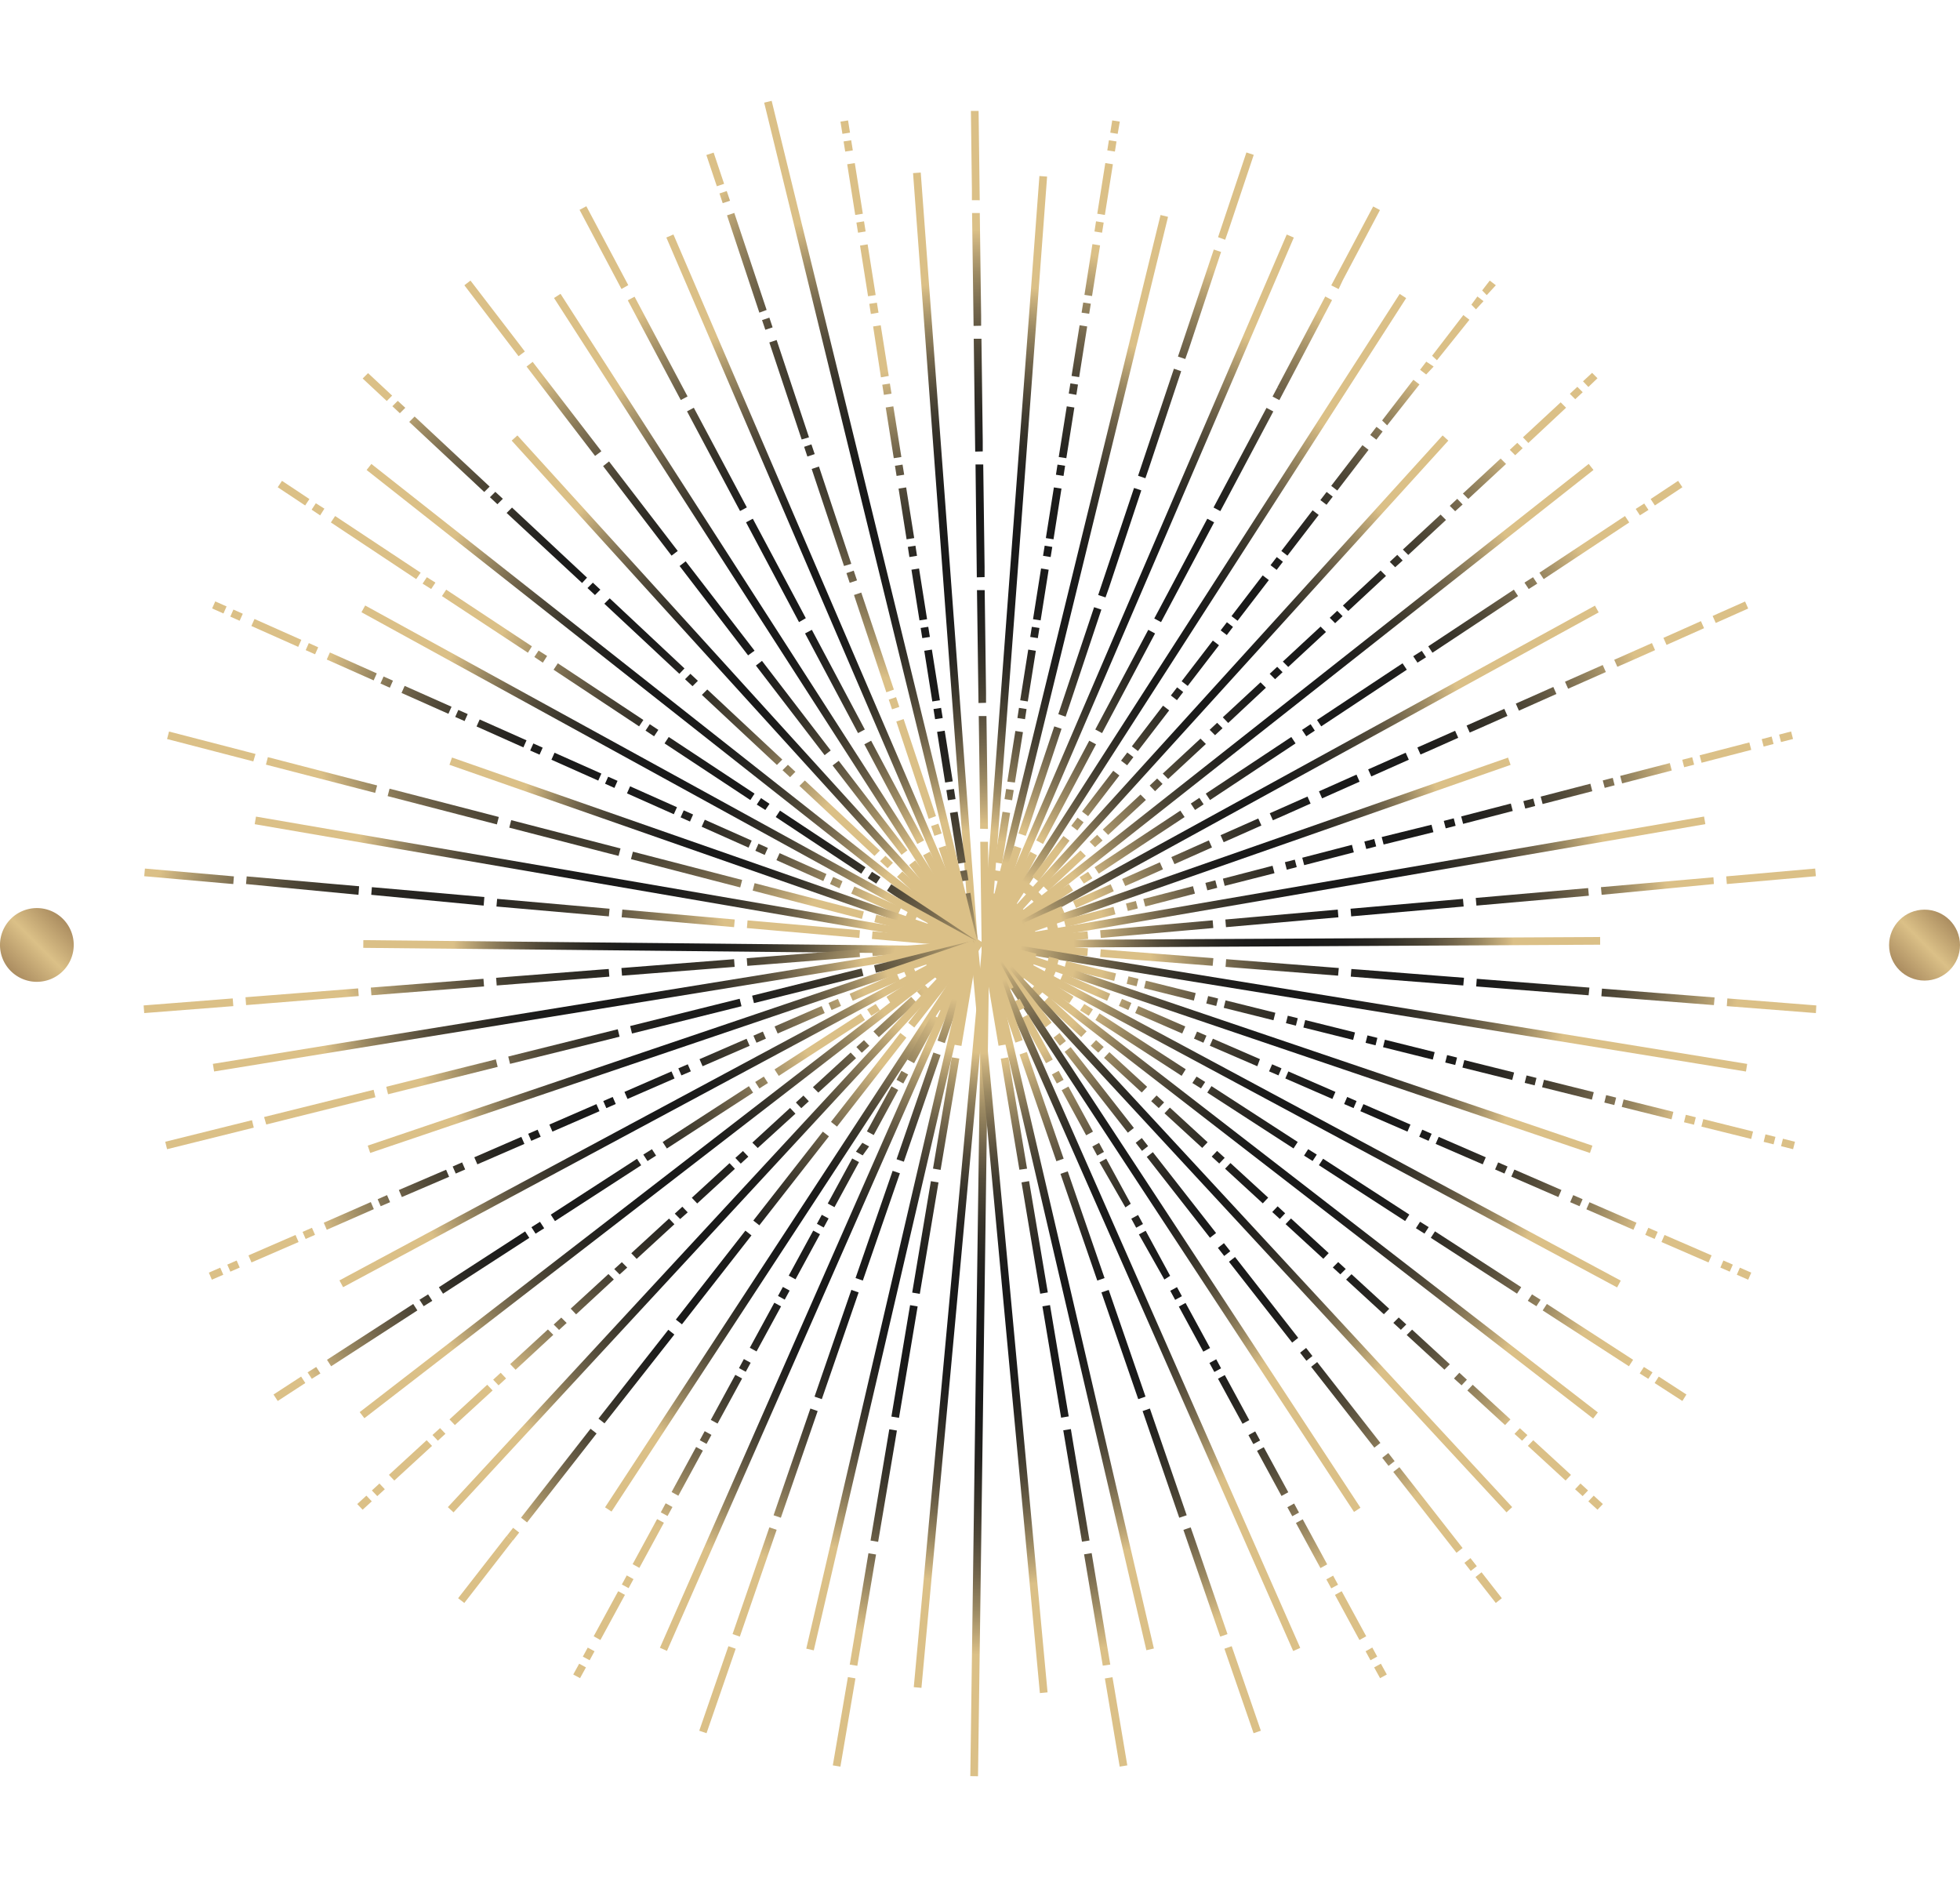 <svg id="Isolation_Mode" data-name="Isolation Mode" xmlns="http://www.w3.org/2000/svg" xmlns:xlink="http://www.w3.org/1999/xlink" viewBox="0 0 363.66 351.67"><defs><style>.cls-1{mask:url(#mask);filter:url(#luminosity-noclip-2);}.cls-2{mix-blend-mode:multiply;fill:url(#linear-gradient);}.cls-3{fill:url(#radial-gradient);}.cls-4{fill:url(#radial-gradient-2);}.cls-5{fill:url(#radial-gradient-3);}.cls-6{fill:url(#radial-gradient-4);}.cls-7{fill:url(#radial-gradient-5);}.cls-8{fill:url(#radial-gradient-6);}.cls-9{fill:url(#radial-gradient-7);}.cls-10{fill:url(#radial-gradient-8);}.cls-11{fill:url(#radial-gradient-9);}.cls-12{fill:url(#radial-gradient-10);}.cls-13{fill:url(#radial-gradient-11);}.cls-14{fill:url(#radial-gradient-12);}.cls-15{fill:url(#radial-gradient-13);}.cls-16{fill:url(#radial-gradient-14);}.cls-17{fill:url(#radial-gradient-15);}.cls-18{fill:url(#radial-gradient-16);}.cls-19{fill:url(#radial-gradient-17);}.cls-20{fill:url(#radial-gradient-18);}.cls-21{fill:url(#radial-gradient-19);}.cls-22{fill:url(#radial-gradient-20);}.cls-23{fill:url(#radial-gradient-21);}.cls-24{fill:url(#radial-gradient-22);}.cls-25{fill:url(#radial-gradient-23);}.cls-26{fill:url(#radial-gradient-24);}.cls-27{fill:url(#radial-gradient-25);}.cls-28{fill:url(#radial-gradient-26);}.cls-29{fill:url(#radial-gradient-27);}.cls-30{fill:url(#radial-gradient-28);}.cls-31{fill:url(#radial-gradient-29);}.cls-32{fill:url(#radial-gradient-30);}.cls-33{fill:url(#radial-gradient-31);}.cls-34{fill:url(#radial-gradient-32);}.cls-35{fill:url(#radial-gradient-33);}.cls-36{fill:url(#radial-gradient-34);}.cls-37{fill:url(#radial-gradient-35);}.cls-38{fill:url(#radial-gradient-36);}.cls-39{fill:url(#radial-gradient-37);}.cls-40{fill:url(#radial-gradient-38);}.cls-41{fill:url(#radial-gradient-39);}.cls-42{fill:url(#radial-gradient-40);}.cls-43{fill:url(#radial-gradient-41);}.cls-44{fill:url(#radial-gradient-42);}.cls-45{fill:url(#radial-gradient-43);}.cls-46{fill:url(#radial-gradient-44);}.cls-47{fill:url(#radial-gradient-45);}.cls-48{fill:url(#radial-gradient-46);}.cls-49{fill:url(#radial-gradient-47);}.cls-50{fill:url(#radial-gradient-48);}.cls-51{fill:url(#radial-gradient-49);}.cls-52{fill:url(#radial-gradient-50);}.cls-53{fill:url(#radial-gradient-51);}.cls-54{fill:url(#radial-gradient-52);}.cls-55{fill:url(#radial-gradient-53);}.cls-56{fill:url(#radial-gradient-54);}.cls-57{fill:url(#radial-gradient-55);}.cls-58{fill:url(#radial-gradient-56);}.cls-59{fill:url(#radial-gradient-57);}.cls-60{fill:url(#radial-gradient-58);}.cls-61{fill:url(#radial-gradient-59);}.cls-62{fill:url(#radial-gradient-60);}.cls-63{fill:url(#radial-gradient-61);}.cls-64{fill:url(#radial-gradient-62);}.cls-65{fill:url(#radial-gradient-63);}.cls-66{fill:url(#radial-gradient-64);}.cls-67{fill:url(#radial-gradient-65);}.cls-68{fill:url(#radial-gradient-66);}.cls-69{fill:url(#radial-gradient-67);}.cls-70{fill:url(#radial-gradient-68);}.cls-71{fill:url(#radial-gradient-69);}.cls-72{fill:url(#radial-gradient-70);}.cls-73{fill:url(#radial-gradient-71);}.cls-74{fill:url(#radial-gradient-72);}.cls-75{fill:url(#radial-gradient-73);}.cls-76{fill:url(#radial-gradient-74);}.cls-77{fill:url(#radial-gradient-75);}.cls-78{fill:url(#radial-gradient-76);}.cls-79{mask:url(#mask-2);}.cls-80{fill:url(#linear-gradient-2);}.cls-81{fill:url(#linear-gradient-3);}.cls-82{fill:url(#linear-gradient-4);}.cls-83{filter:url(#luminosity-noclip);}</style><filter id="luminosity-noclip" x="6.12" y="-8369.4" width="351.67" height="32766" filterUnits="userSpaceOnUse" color-interpolation-filters="sRGB"><feFlood flood-color="#fff" result="bg"/><feBlend in="SourceGraphic" in2="bg"/></filter><mask id="mask" x="6.12" y="-8369.4" width="351.67" height="32766" maskUnits="userSpaceOnUse"><g class="cls-83"/></mask><linearGradient id="linear-gradient" x1="57.62" y1="300.17" x2="306.29" y2="51.5" gradientUnits="userSpaceOnUse"><stop offset="0" stop-color="#fff"/><stop offset="0.54"/><stop offset="1" stop-color="#f1f1f1"/></linearGradient><radialGradient id="radial-gradient" cx="1105.75" cy="335.66" r="55.16" gradientTransform="translate(-453.61 -867.33) rotate(39.75)" gradientUnits="userSpaceOnUse"><stop offset="0.06" stop-color="#191919"/><stop offset="0.22" stop-color="#1c1c1b"/><stop offset="0.35" stop-color="#272521"/><stop offset="0.48" stop-color="#39352b"/><stop offset="0.61" stop-color="#524a39"/><stop offset="0.73" stop-color="#73664c"/><stop offset="0.85" stop-color="#9b8962"/><stop offset="0.96" stop-color="#c9b07d"/><stop offset="1" stop-color="#dbc087"/></radialGradient><radialGradient id="radial-gradient-2" cx="188.25" cy="103.92" r="50.58" gradientTransform="translate(277.91 -91.52) rotate(85.74)" xlink:href="#radial-gradient"/><radialGradient id="radial-gradient-3" cx="1345.09" cy="287.53" r="55.16" gradientTransform="matrix(0.65, 0.76, -0.76, 0.65, -465.17, -1107.92)" xlink:href="#radial-gradient"/><radialGradient id="radial-gradient-4" cx="1466.02" cy="253.99" r="49.67" gradientTransform="matrix(-0.65, 0.76, -0.76, -0.65, 1340.74, -847.04)" xlink:href="#radial-gradient"/><radialGradient id="radial-gradient-5" cx="207.37" cy="101.84" r="54.97" gradientTransform="matrix(1, 0, 0, 1, 0, 0)" xlink:href="#radial-gradient"/><radialGradient id="radial-gradient-6" cx="1683.92" cy="148.67" r="51.05" gradientTransform="translate(1412.41 -1079.88) rotate(130.24)" xlink:href="#radial-gradient"/><radialGradient id="radial-gradient-7" cx="219.13" cy="106.89" r="55.08" gradientTransform="matrix(1, 0, 0, 1, 0, 0)" xlink:href="#radial-gradient"/><radialGradient id="radial-gradient-8" cx="1883.04" cy="8.31" r="51.05" gradientTransform="matrix(-0.65, 0.76, -0.76, -0.65, 1444.66, -1316.79)" xlink:href="#radial-gradient"/><radialGradient id="radial-gradient-9" cx="1969.92" cy="-77.77" r="55.16" gradientTransform="translate(-264.12 -1794.68) rotate(77.75)" xlink:href="#radial-gradient"/><radialGradient id="radial-gradient-10" cx="2061.91" cy="-155.9" r="45.33" gradientTransform="translate(1438.85 -1546.14) rotate(130.25)" xlink:href="#radial-gradient"/><radialGradient id="radial-gradient-11" cx="2128.31" cy="-261.68" r="55.16" gradientTransform="matrix(0.05, 1, -1, 0.05, -124.36, -1990.74)" xlink:href="#radial-gradient"/><radialGradient id="radial-gradient-12" cx="2199.28" cy="-359.61" r="51.05" gradientTransform="translate(1385.75 -1779.98) rotate(130.25)" xlink:href="#radial-gradient"/><radialGradient id="radial-gradient-13" cx="2253.99" cy="-470.54" r="55.16" gradientTransform="translate(44.62 -2161.2) rotate(96.74)" xlink:href="#radial-gradient"/><radialGradient id="radial-gradient-14" cx="2311.43" cy="-572.17" r="46.2" gradientTransform="matrix(-0.65, 0.76, -0.76, -0.65, 1296.15, -1990.03)" xlink:href="#radial-gradient"/><radialGradient id="radial-gradient-15" cx="2344.28" cy="-697.05" r="55.16" gradientTransform="matrix(-0.28, 0.96, -0.96, -0.28, 239.91, -2302.02)" xlink:href="#radial-gradient"/><radialGradient id="radial-gradient-16" cx="2392.07" cy="-794.83" r="36.87" gradientTransform="translate(1170.92 -2180.77) rotate(130.26)" xlink:href="#radial-gradient"/><radialGradient id="radial-gradient-17" cx="2395.54" cy="-935.08" r="55.16" gradientTransform="translate(455.74 -2408.23) rotate(115.74)" xlink:href="#radial-gradient"/><radialGradient id="radial-gradient-18" cx="2413.01" cy="-1048.05" r="48.34" gradientTransform="translate(1008.89 -2355) rotate(130.25)" xlink:href="#radial-gradient"/><radialGradient id="radial-gradient-19" cx="2406.85" cy="-1177.16" r="55.16" gradientTransform="matrix(-0.58, 0.82, -0.82, -0.58, 686.85, -2476.63)" xlink:href="#radial-gradient"/><radialGradient id="radial-gradient-20" cx="2410.89" cy="-1283.81" r="40.82" gradientTransform="translate(819.28 -2494.38) rotate(130.28)" xlink:href="#radial-gradient"/><radialGradient id="radial-gradient-21" cx="2378.09" cy="-1419.18" r="55.16" gradientTransform="matrix(-0.7, 0.71, -0.71, -0.7, 925.42, -2507.03)" xlink:href="#radial-gradient"/><radialGradient id="radial-gradient-22" cx="2352.4" cy="-1533.04" r="51.05" gradientTransform="matrix(-0.76, -0.65, 0.65, -0.76, 3039.49, 536.47)" xlink:href="#radial-gradient"/><radialGradient id="radial-gradient-23" cx="2310" cy="-1653.17" r="55.16" gradientTransform="translate(1165.91 -2497.75) rotate(144.23)" xlink:href="#radial-gradient"/><radialGradient id="radial-gradient-24" cx="2273.36" cy="-1751.27" r="42.41" gradientTransform="translate(3105.69 326.57) rotate(-139.75)" xlink:href="#radial-gradient"/><radialGradient id="radial-gradient-25" cx="253.75" cy="205.94" r="55.03" gradientTransform="matrix(1, 0, 0, 1, 0, 0)" xlink:href="#radial-gradient"/><radialGradient id="radial-gradient-26" cx="2144.09" cy="-1966.14" r="47.61" gradientTransform="translate(3148.58 91.35) rotate(-139.75)" xlink:href="#radial-gradient"/><radialGradient id="radial-gradient-27" cx="2062.93" cy="-2070.97" r="55.16" gradientTransform="translate(1625.27 -2361.09) rotate(163.23)" xlink:href="#radial-gradient"/><radialGradient id="radial-gradient-28" cx="1984.79" cy="-2156.72" r="51.04" gradientTransform="translate(3147.97 -144.64) rotate(-139.75)" xlink:href="#radial-gradient"/><radialGradient id="radial-gradient-29" cx="1892.61" cy="-2243.41" r="55.16" gradientTransform="translate(1833.12 -2237.5) rotate(172.73)" xlink:href="#radial-gradient"/><radialGradient id="radial-gradient-30" cx="1799.86" cy="-2313.79" r="51.05" gradientTransform="matrix(-0.76, -0.65, 0.65, -0.76, 3100.13, -375.39)" xlink:href="#radial-gradient"/><radialGradient id="radial-gradient-31" cx="1694.88" cy="-2385.44" r="55.16" gradientTransform="matrix(-1, -0.04, 0.04, -1, 2016.55, -2081.73)" xlink:href="#radial-gradient"/><radialGradient id="radial-gradient-32" cx="1596.87" cy="-2432.9" r="44.88" gradientTransform="matrix(-0.76, -0.65, 0.65, -0.76, 3008.16, -597.34)" xlink:href="#radial-gradient"/><radialGradient id="radial-gradient-33" cx="1475.41" cy="-2492.87" r="55.16" gradientTransform="translate(2170.79 -1898.3) rotate(-168.28)" xlink:href="#radial-gradient"/><radialGradient id="radial-gradient-34" cx="1364.3" cy="-2528.47" r="51.05" gradientTransform="matrix(-0.76, -0.65, 0.65, -0.76, 2886.85, -807.72)" xlink:href="#radial-gradient"/><radialGradient id="radial-gradient-35" cx="1242.98" cy="-2562.82" r="55.16" gradientTransform="translate(2294.24 -1691) rotate(-158.78)" xlink:href="#radial-gradient"/><radialGradient id="radial-gradient-36" cx="1130.76" cy="-2575.84" r="47.99" gradientTransform="translate(2699.24 -1046.76) rotate(-140.94)" xlink:href="#radial-gradient"/><radialGradient id="radial-gradient-37" cx="1001.6" cy="-2593.79" r="55.16" gradientTransform="translate(2381.63 -1466.88) rotate(-149.28)" xlink:href="#radial-gradient"/><radialGradient id="radial-gradient-38" cx="181.8" cy="252.34" r="54.6" gradientTransform="translate(431.63 67.1) rotate(89.22)" xlink:href="#radial-gradient"/><radialGradient id="radial-gradient-39" cx="175.43" cy="103.61" r="50.8" gradientTransform="translate(8.14 -12.69) rotate(4.24)" xlink:href="#radial-gradient"/><radialGradient id="radial-gradient-40" cx="176.6" cy="244.09" r="49.05" gradientTransform="translate(403.45 45.83) rotate(84.73)" xlink:href="#radial-gradient"/><radialGradient id="radial-gradient-41" cx="187.2" cy="244.58" r="49.41" gradientTransform="translate(23.49 -16.31) rotate(5.32)" xlink:href="#radial-gradient"/><radialGradient id="radial-gradient-42" cx="5370.01" cy="-4384.26" r="55.16" gradientTransform="matrix(-0.65, 0.76, 0.76, 0.65, 6995.26, -1107.92)" xlink:href="#radial-gradient"/><radialGradient id="radial-gradient-43" cx="161.61" cy="97.01" r="57.12" gradientTransform="translate(27.69 -35.64) rotate(13.75)" xlink:href="#radial-gradient"/><radialGradient id="radial-gradient-44" cx="4771.95" cy="-5071.1" r="55.16" gradientTransform="matrix(-0.52, 0.85, 0.85, 0.52, 6966.8, -1347.32)" xlink:href="#radial-gradient"/><radialGradient id="radial-gradient-45" cx="152.51" cy="109.47" r="50.92" gradientTransform="translate(55.6 -51.31) rotate(23.25)" xlink:href="#radial-gradient"/><radialGradient id="radial-gradient-46" cx="144.55" cy="106.89" r="55.08" gradientTransform="matrix(1, 0, 0, 1, 0, 0)" xlink:href="#radial-gradient"/><radialGradient id="radial-gradient-47" cx="142.06" cy="115.02" r="51.01" gradientTransform="translate(84.8 -58.56) rotate(32.75)" xlink:href="#radial-gradient"/><radialGradient id="radial-gradient-48" cx="133.78" cy="113.82" r="55.15" gradientTransform="matrix(1, 0, 0, 1, 0, 0)" xlink:href="#radial-gradient"/><radialGradient id="radial-gradient-49" cx="138.1" cy="128.21" r="45.34" gradientTransform="translate(122.07 -59.55) rotate(42.25)" xlink:href="#radial-gradient"/><radialGradient id="radial-gradient-50" cx="2424.94" cy="-6421.21" r="55.16" gradientTransform="matrix(-0.05, 1, 1, 0.05, 6654.45, -1990.74)" xlink:href="#radial-gradient"/><radialGradient id="radial-gradient-51" cx="124.6" cy="130.88" r="51.04" gradientTransform="translate(150.22 -48) rotate(51.74)" xlink:href="#radial-gradient"/><radialGradient id="radial-gradient-52" cx="1530.07" cy="-6594.22" r="55.16" gradientTransform="matrix(0.12, 0.99, 0.99, -0.12, 6485.47, -2161.2)" xlink:href="#radial-gradient"/><radialGradient id="radial-gradient-53" cx="124.07" cy="144.05" r="46.13" gradientTransform="translate(190.66 -34.02) rotate(61.24)" xlink:href="#radial-gradient"/><radialGradient id="radial-gradient-54" cx="619.58" cy="-6617.29" r="55.16" gradientTransform="matrix(0.28, 0.96, 0.96, -0.28, 6290.18, -2302.02)" xlink:href="#radial-gradient"/><radialGradient id="radial-gradient-55" cx="132.18" cy="158.18" r="36.68" gradientTransform="translate(237.9 -18.78) rotate(70.74)" xlink:href="#radial-gradient"/><radialGradient id="radial-gradient-56" cx="-282.38" cy="-6489.47" r="55.16" gradientTransform="matrix(0.43, 0.9, 0.9, -0.43, 6074.35, -2408.23)" xlink:href="#radial-gradient"/><radialGradient id="radial-gradient-57" cx="114.06" cy="163.67" r="48.01" gradientTransform="translate(256.02 23.51) rotate(80.24)" xlink:href="#radial-gradient"/><radialGradient id="radial-gradient-58" cx="-1150.64" cy="-6214.01" r="55.16" gradientTransform="matrix(0.58, 0.82, 0.82, -0.58, 5843.24, -2476.63)" xlink:href="#radial-gradient"/><radialGradient id="radial-gradient-59" cx="123.82" cy="174.85" r="40.33" gradientTransform="translate(298.03 50.13) rotate(89.71)" xlink:href="#radial-gradient"/><radialGradient id="radial-gradient-60" cx="-1961.82" cy="-5799.79" r="55.16" gradientTransform="matrix(0.7, 0.71, 0.71, -0.7, 5604.67, -2507.03)" xlink:href="#radial-gradient"/><radialGradient id="radial-gradient-61" cx="110.17" cy="186.62" r="50.71" gradientTransform="translate(31.32 -15.24) rotate(9.22)" xlink:href="#radial-gradient"/><radialGradient id="radial-gradient-62" cx="-2693.38" cy="-5257.4" r="55.16" gradientTransform="matrix(0.81, 0.58, 0.58, -0.81, 5364.18, -2497.75)" xlink:href="#radial-gradient"/><radialGradient id="radial-gradient-63" cx="124.6" cy="194.18" r="42.22" gradientTransform="translate(68.91 -29.71) rotate(18.72)" xlink:href="#radial-gradient"/><radialGradient id="radial-gradient-64" cx="6420.16" cy="205.94" r="55.03" gradientTransform="matrix(-1, 0, 0, 1, 6530.09, 0)" xlink:href="#radial-gradient"/><radialGradient id="radial-gradient-65" cx="122.02" cy="206.66" r="47.54" gradientTransform="translate(112.21 -33.13) rotate(28.22)" xlink:href="#radial-gradient"/><radialGradient id="radial-gradient-66" cx="-3840.84" cy="-3850.42" r="55.16" gradientTransform="matrix(0.96, 0.29, 0.29, -0.96, 4904.82, -2361.09)" xlink:href="#radial-gradient"/><radialGradient id="radial-gradient-67" cx="124.19" cy="218.89" r="51.04" gradientTransform="translate(159.91 -30.23) rotate(37.73)" xlink:href="#radial-gradient"/><radialGradient id="radial-gradient-68" cx="-4224.51" cy="-3024.17" r="55.16" gradientTransform="matrix(0.99, 0.13, 0.13, -0.99, 4696.97, -2237.5)" xlink:href="#radial-gradient"/><radialGradient id="radial-gradient-69" cx="132.18" cy="227.62" r="51.05" gradientTransform="translate(209.46 -24) rotate(47.22)" xlink:href="#radial-gradient"/><radialGradient id="radial-gradient-70" cx="-4467.18" cy="-2146.16" r="55.16" gradientTransform="matrix(1, -0.04, -0.04, -1, 4513.55, -2081.73)" xlink:href="#radial-gradient"/><radialGradient id="radial-gradient-71" cx="146.29" cy="227.62" r="44.84" gradientTransform="matrix(0.55, 0.84, -0.84, 0.55, 256.28, -19.59)" xlink:href="#radial-gradient"/><radialGradient id="radial-gradient-72" cx="-4562.25" cy="-1240.57" r="55.16" gradientTransform="matrix(0.98, -0.2, -0.2, -0.98, 4359.31, -1898.3)" xlink:href="#radial-gradient"/><radialGradient id="radial-gradient-73" cx="151.9" cy="240.56" r="50.92" gradientTransform="translate(310.86 4.6) rotate(66.24)" xlink:href="#radial-gradient"/><radialGradient id="radial-gradient-74" cx="-4505.53" cy="-331.12" r="55.16" gradientTransform="matrix(0.93, -0.36, -0.36, -0.93, 4235.85, -1691)" xlink:href="#radial-gradient"/><radialGradient id="radial-gradient-75" cx="165.51" cy="240.56" r="47.72" gradientTransform="translate(362.32 24.85) rotate(76.9)" xlink:href="#radial-gradient"/><radialGradient id="radial-gradient-76" cx="-4299.66" cy="556.02" r="55.16" gradientTransform="matrix(0.86, -0.51, -0.51, -0.86, 4148.46, -1466.88)" xlink:href="#radial-gradient"/><filter id="luminosity-noclip-2" x="6.12" y="0" width="351.67" height="351.67" filterUnits="userSpaceOnUse" color-interpolation-filters="sRGB"><feFlood flood-color="#fff" result="bg"/><feBlend in="SourceGraphic" in2="bg"/></filter><mask id="mask-2" x="6.12" y="0" width="351.67" height="351.67" maskUnits="userSpaceOnUse"><g class="cls-1"><path class="cls-2" d="M182,351.67A175.88,175.88,0,0,1,113.51,13.82,175.83,175.83,0,0,1,306.29,300.17,175.31,175.31,0,0,1,182,351.67ZM182,1.43a174.45,174.45,0,0,0-67.89,335.11A174.46,174.46,0,0,0,249.85,15.13,173.45,173.45,0,0,0,182,1.43Z"/></g></mask><linearGradient id="linear-gradient-2" x1="57.62" y1="300.17" x2="306.29" y2="51.5" gradientUnits="userSpaceOnUse"><stop offset="0" stop-color="#d7b676"/><stop offset="0.54"/><stop offset="1" stop-color="#c5a76e"/></linearGradient><linearGradient id="linear-gradient-3" x1="352.43" y1="179.98" x2="361.74" y2="170.67" gradientUnits="userSpaceOnUse"><stop offset="0" stop-color="#ab8d60"/><stop offset="0.07" stop-color="#b29466"/><stop offset="0.51" stop-color="#dbc087"/><stop offset="1" stop-color="#ab8d60"/></linearGradient><linearGradient id="linear-gradient-4" x1="2" y1="180.14" x2="11.67" y2="170.47" xlink:href="#linear-gradient-3"/></defs><path class="cls-3" d="M182.13,175.16l-.25-19,1.43,0,.25,19Zm-.28-21.42,0-1.9h0l-.25-19,1.43,0,.27,20.94Zm-.3-23.32-.28-20.94,1.43,0,.25,19h0l0,1.9Zm-.31-23.32L181,86.16l1.43,0,.25,19h0l0,1.9Zm-.3-23.32-.27-20.94,1.43,0,.24,19h0l0,1.9Zm-.3-23.32-.28-20.94h1.43l.25,19h0l0,1.91Zm-.31-23.32,0-1.9h0l-.19-14.66,1.43,0,.21,16.57Z"/><rect class="cls-4" x="116.83" y="103.21" width="142.84" height="1.43" transform="translate(70.64 283.94) rotate(-85.74)"/><path class="cls-5" d="M183.55,175.26l-1.41-.22,1.49-9.41,1.41.23Zm1.86-11.75-1.41-.23.3-1.88,1.41.23Zm.52-3.29-1.41-.23,1.49-9.4,1.41.22Zm1.86-11.76-1.41-.22.3-1.88,1.41.22Zm.52-3.29L186.9,145l1.49-9.4,1.41.22Zm1.87-11.75-1.41-.22.29-1.88,1.41.22Zm.52-3.29-1.41-.22,1.49-9.4,1.41.22Zm1.86-11.75-1.41-.22.3-1.88,1.41.22Zm.52-3.29-1.41-.22,1.49-9.41,1.41.23Zm1.86-11.75-1.41-.23.3-1.88,1.41.23Zm.53-3.29-1.42-.23,1.49-9.4,1.41.22Zm1.86-11.76-1.41-.22.29-1.88,1.41.22Zm.52-3.29-1.41-.22,1.49-9.4,1.41.22Zm1.86-11.75L198.3,73l.3-1.88,1.41.22Zm.52-3.29-1.41-.22,1.49-9.4,1.41.22Zm1.86-11.75L200.68,58l.3-1.88,1.41.22Zm.53-3.29-1.41-.22,1.48-9.41,1.42.23Zm1.86-11.75-1.41-.23.29-1.88,1.42.23Zm.52-3.29-1.41-.23,1.49-9.4,1.41.22Zm1.86-11.76-1.41-.22.3-1.88,1.41.22Zm.52-3.29L206,24.61l.36-2.27,1.41.22Z"/><rect class="cls-6" x="129.94" y="106.89" width="139.08" height="1.43" transform="translate(47.56 275.79) rotate(-76.25)"/><path class="cls-7" d="M183.52,175.37l-1.35-.45,6-18,1.35.45Zm6.8-20.31-1.36-.45,6.65-19.86,1.35.45-6,18.06-.54-.18.54.18Zm7.4-22.11-1.36-.46L203,112.64l1.35.45-6,18-.68-.22.68.22Zm7.4-22.12-1.36-.45,6.65-19.86,1.35.45-6,18.06-.73-.25.73.25Zm7.4-22.11-1.36-.46,6.65-19.86,1.35.46-6,18-.76-.26.76.26Zm7.4-22.12-1.36-.45,6.65-19.86,1.35.45-6,18.05-.81-.27.81.27Zm7.4-22.12L226,44l5.26-15.72,1.36.45-4.66,13.92-.68-.23.68.23Z"/><rect class="cls-8" x="139.68" y="108.75" width="142.97" height="1.43" transform="translate(27.21 260.24) rotate(-66.74)"/><path class="cls-9" d="M183.47,175.48l-1.26-.67L191.15,158l1.26.67Zm10.06-18.91-1.26-.67.89-1.68.63.34-.63-.34,8.94-16.81,1.26.67ZM204.48,136l-1.26-.67,9.83-18.49,1.26.67-8.94,16.81-.48-.25.48.25Zm10.94-20.59-1.26-.67.9-1.68.76.4-.76-.4L224,96.23l1.27.67Zm11-20.59-1.26-.67,9.83-18.49,1.26.67-8.93,16.81-.63-.34.63.34Zm10.95-20.59-1.26-.67.89-1.69,1.26.67L237,71.85,245.89,55l1.26.67Zm11-20.6L247,52.94l7.78-14.64,1.26.67-6.89,13-.78-.42.78.42Z"/><rect class="cls-10" x="150.13" y="114.31" width="142.97" height="1.43" transform="translate(5 239.2) rotate(-57.25)"/><path class="cls-11" d="M183.41,175.58l-1.13-.87,5.79-7.55,1.13.87Zm7.24-9.44-1.13-.87,1.16-1.51,1.13.87Zm2-2.64-1.13-.87,5.79-7.55,1.13.87Zm7.24-9.44-1.13-.87,1.16-1.51,1.13.87Zm2-2.65-1.13-.86,5.79-7.56,1.14.87Zm7.24-9.44-1.13-.86,1.16-1.51,1.13.86Zm2-2.64-1.13-.87,5.79-7.55,1.14.87Zm7.24-9.44-1.13-.87,1.16-1.51,1.13.87Zm2-2.64-1.13-.87,5.79-7.55,1.14.87Zm7.25-9.44-1.14-.87,1.16-1.51,1.13.87Zm2-2.65-1.13-.86,5.79-7.56,1.14.87Zm7.25-9.44-1.14-.87,1.16-1.51,1.14.87Zm2-2.64-1.13-.87,5.8-7.55,1.13.87Zm7.25-9.44-1.14-.87,1.16-1.51,1.14.87Zm2-2.64-1.13-.87,5.8-7.55,1.13.87Zm7.25-9.44-1.14-.87,1.16-1.51,1.14.87Zm2-2.65L256.44,78l5.8-7.55,1.13.87Zm7.24-9.44-1.13-.87,1.15-1.51L266,68Zm2-2.64L265.71,66l5.8-7.55,1.13.87Zm7.24-9.44L273,56.52,274.12,55l1.13.87Zm2-2.64L275,53.88l1.41-1.83,1.13.87Z"/><rect class="cls-12" x="162.17" y="127.5" width="126.81" height="1.43" transform="translate(-20.99 209.01) rotate(-47.76)"/><path class="cls-13" d="M183.33,175.67l-1-1,7-6.5,1,1.05Zm8.7-8.12-1-1,1.39-1.3,1,1Zm2.44-2.27-1-1,7-6.5,1,1Zm8.7-8.11-1-1,1.4-1.3,1,1.05Zm2.44-2.28-1-1,7-6.49,1,1Zm8.7-8.11-1-1.05,1.39-1.3,1,1Zm2.43-2.27-1-1,7-6.49,1,1Zm8.7-8.12-1-1,1.39-1.3,1,1Zm2.44-2.27-1-1.05,7-6.49,1,1Zm8.7-8.12-1-1,1.39-1.3,1,1Zm2.44-2.27-1-1,7-6.49,1,1Zm8.7-8.12-1-1,1.39-1.3,1,1Zm2.44-2.27-1-1,7-6.5,1,1Zm8.7-8.11-1-1,1.39-1.3,1,1.05Zm2.43-2.28-1-1,7-6.49,1,1Zm8.7-8.11-1-1,1.39-1.3,1,1.05Zm2.44-2.28-1-1,7-6.49,1,1Zm8.7-8.11-1-1,1.39-1.3,1,1Zm2.44-2.27-1-1.05,7-6.49,1,1Zm8.7-8.12-1-1,1.39-1.3,1,1Zm2.44-2.27-1-1.05,1.69-1.57,1,1Z"/><rect class="cls-14" x="167.59" y="130.17" width="142.97" height="1.43" transform="translate(-29.69 176.16) rotate(-38.26)"/><path class="cls-15" d="M183.24,175.74l-.79-1.19L198.32,164l.79,1.19Zm17.86-11.82-.79-1.19,1.58-1,.79,1.19Zm2.77-1.84-.79-1.19L219,150.38l.79,1.19Zm17.86-11.82-.79-1.19,1.59-1.06.79,1.2Zm2.78-1.84-.79-1.19,15.87-10.51.79,1.19Zm17.86-11.83-.79-1.19,1.59-1.05.78,1.19Zm2.77-1.84-.78-1.19,15.87-10.51.79,1.19ZM263,122.93l-.79-1.19,1.59-1,.79,1.19Zm2.78-1.84L265,119.9l15.88-10.51.78,1.19Zm17.86-11.82-.79-1.19,1.59-1,.79,1.19Zm2.78-1.84-.79-1.19L301.5,95.73l.79,1.19ZM304.27,95.6l-.78-1.19,1.58-1,.79,1.19Zm2.78-1.83-.79-1.19,5.1-3.38.79,1.19Z"/><rect class="cls-16" x="174.97" y="143.34" width="129.27" height="1.43" transform="translate(-39.75 133.02) rotate(-28.75)"/><path class="cls-17" d="M183.13,175.8l-.58-1.3,5.22-2.33.58,1.31Zm7.39-3.29-.58-1.31,7-3.1.58,1.31Zm9.13-4.07-.58-1.3,7-3.1.58,1.3-5.22,2.33-.3-.7.3.7Zm9.13-4.07-.58-1.3,7-3.1.58,1.3-5.22,2.33-.29-.65.29.65Zm9.13-4.06-.58-1.31,1.74-.77.29.65-.29-.65,5.22-2.33.58,1.31Zm9.13-4.07-.58-1.3,7-3.1.58,1.3-5.22,2.32-.25-.57.25.57Zm9.13-4.07-.58-1.3,7-3.1.58,1.3-5.22,2.33-.29-.65.29.65Zm9.13-4.06-.58-1.31,1.74-.77.58,1.3-.58-1.3,5.22-2.33.58,1.31Zm9.13-4.07-.58-1.31,1.74-.77.29.65-.29-.65,5.22-2.32.58,1.3Zm9.13-4.07-.58-1.3,7-3.1.58,1.3-5.22,2.33-.29-.65.29.65Zm9.13-4.07-.58-1.3,7-3.1.58,1.31-5.22,2.32-.29-.65.29.65Zm9.13-4.06-.58-1.31,1.74-.77.24.53-.24-.53,5.22-2.32.58,1.3Zm9.13-4.07-.58-1.3,7-3.1.58,1.3L292.69,127l-.32-.73.32.73Zm9.13-4.07-.58-1.3,7-3.1.58,1.31-5.22,2.32-.29-.65.29.65Zm9.13-4.06-.58-1.31,1.74-.77.35.77-.35-.77,5.22-2.33.58,1.31Zm9.13-4.07-.58-1.3,1.74-.78.18.4-.18-.4,4.28-1.9.58,1.3Z"/><rect class="cls-18" x="180.07" y="157.47" width="102.86" height="1.43" transform="translate(-39.24 85.27) rotate(-19.27)"/><path class="cls-19" d="M183,175.84l-.36-1.38,9.22-2.39.36,1.38Zm11.52-3-.36-1.39L196,171l.35,1.38Zm3.23-.84-.36-1.38,9.21-2.39.36,1.39Zm11.51-3-.35-1.38,1.84-.48.36,1.38Zm3.23-.83-.36-1.39,9.22-2.38.36,1.38Zm11.52-3-.36-1.38,1.84-.48.36,1.39Zm3.22-.83L226.9,163l9.21-2.39.36,1.38Zm11.52-3-.35-1.39,1.84-.47.36,1.38Zm3.23-.84-.36-1.38,9.22-2.39.35,1.39Zm11.52-3-.36-1.38,1.84-.48.36,1.38Zm3.22-.83-.36-1.39L265.6,153l.36,1.38Zm11.52-3-.36-1.38,1.85-.48.35,1.39Zm3.23-.83-.36-1.38,9.21-2.39.36,1.38ZM283,150l-.36-1.38,1.84-.48.36,1.38Zm3.22-.84-.36-1.38,9.22-2.39.36,1.39Zm11.52-3-.36-1.38,1.85-.48.35,1.38Zm3.23-.83-.36-1.39,9.21-2.38.36,1.38Zm11.51-3-.35-1.38,1.84-.48.36,1.39Zm3.23-.83-.36-1.38,9.22-2.39.36,1.38Zm11.52-3-.36-1.38,1.84-.48.36,1.38Zm3.22-.84-.35-1.38,2.22-.58.36,1.39Z"/><rect class="cls-20" x="181.97" y="162.96" width="135.3" height="1.43" transform="translate(-24.15 44.72) rotate(-9.77)"/><path class="cls-21" d="M182.91,175.86l-.13-1.42,19-1.67.12,1.42ZM204.24,174l-.12-1.43L225,170.73l.12,1.43Zm23.23-2-.12-1.42,20.86-1.84.12,1.43Zm23.23-2-.12-1.42,20.86-1.83.13,1.42Zm23.24-2-.13-1.42,20.86-1.83.13,1.42Zm23.23-2-.13-1.42,20.87-1.83L318,164Zm23.23-2-.12-1.42,16.51-1.45.13,1.42-14.62,1.29-.07-.71.07.71Z"/><rect class="cls-22" x="182.84" y="174.13" width="114.04" height="1.43" transform="translate(-0.9 1.25) rotate(-0.3)"/><path class="cls-23" d="M336.92,187.94l-16.53-1.29.11-1.43,1.9.15-.06.71.06-.71L337,186.52ZM318,186.46l-20.88-1.64.11-1.42,1.9.15-.06.71.06-.71,19,1.49Zm-23.25-1.82L273.89,183l.11-1.42,1.9.15-.06.74.06-.74,19,1.48Zm-23.25-1.82-20.88-1.64.11-1.42,1.9.14-.06.72.06-.72,19,1.49ZM248.27,181l-20.88-1.63.11-1.43,1.9.15-.06.71.06-.71,19,1.49ZM225,179.17l-20.88-1.64.11-1.42,1.9.15-.06.71.06-.71,19,1.49Zm-23.25-1.82-19-1.49.11-1.42,19,1.48Z"/><rect class="cls-24" x="252.79" y="115.13" width="1.43" height="142.97" transform="translate(28.64 406.9) rotate(-80.77)"/><path class="cls-25" d="M332.69,213.19l-2.23-.56.35-1.38,2.23.56Zm-3.62-.9-1.84-.46.34-1.39,1.85.46Zm-4.15-1L315.68,209l.35-1.39,9.23,2.3Zm-10.62-2.64-1.85-.46.34-1.38,1.85.46Zm-4.16-1-9.24-2.3.35-1.39,9.23,2.3Zm-10.62-2.65-1.85-.46.34-1.38,1.85.46Zm-4.16-1-9.24-2.3.35-1.39,9.24,2.3Zm-10.62-2.65-1.85-.46.35-1.38,1.84.46Zm-4.16-1-9.24-2.3.35-1.39,9.24,2.3ZM270,197.57l-1.85-.46.35-1.38,1.84.46Zm-4.16-1-9.23-2.3.34-1.39,9.24,2.3Zm-10.62-2.65-1.85-.46.35-1.38,1.84.46Zm-4.16-1-9.23-2.3.34-1.39,9.24,2.3Zm-10.62-2.65-1.85-.46.35-1.38,1.85.46Zm-4.16-1-9.23-2.3.34-1.39,9.24,2.3Zm-10.62-2.65-1.85-.46.35-1.38,1.85.46Zm-4.15-1-9.24-2.3.34-1.39,9.24,2.3Zm-10.63-2.65-1.84-.46.34-1.38,1.85.46Zm-4.15-1-9.24-2.3.34-1.39,9.24,2.3Zm-10.63-2.65-1.84-.46.34-1.38,1.85.46Zm-4.15-1-9.24-2.3.35-1.39,9.23,2.3Z"/><rect class="cls-26" x="238.37" y="134.91" width="1.43" height="118.55" transform="translate(-21.58 358.25) rotate(-71.27)"/><path class="cls-27" d="M324.36,237.4l-2.11-.92.57-1.31,2.11.92Zm-3.42-1.49-1.74-.76.56-1.31,1.75.76ZM317,234.2l-8.73-3.79.57-1.31,8.73,3.79Zm-10-4.36-1.74-.76.57-1.31,1.74.76Zm-3.93-1.7-8.73-3.8.57-1.31,8.73,3.8Zm-10-4.37-1.74-.75.57-1.31,1.74.76Zm-3.93-1.7-8.73-3.79.57-1.31,8.73,3.79Zm-10-4.36-1.74-.76.57-1.31,1.74.76ZM275.11,216l-8.74-3.79.57-1.31,8.73,3.79Zm-10.05-4.36-1.74-.76.57-1.31,1.74.76Zm-3.92-1.71-8.74-3.79.57-1.31,8.73,3.79Zm-10-4.36-1.75-.76.57-1.31,1.74.76Zm-3.93-1.7-8.73-3.8.56-1.31,8.74,3.8Zm-10-4.37-1.75-.75.57-1.31,1.74.75Zm-3.93-1.7L224.47,194l.57-1.31,8.73,3.79Zm-10-4.36-1.75-.76.57-1.31,1.75.76Zm-3.93-1.71-8.73-3.79.57-1.31,8.73,3.79Zm-10-4.36-1.75-.76.57-1.31,1.75.76Zm-3.93-1.71-8.73-3.79.57-1.31,8.73,3.79Zm-10-4.36-1.75-.76.57-1.31,1.75.76Zm-3.93-1.71-8.73-3.79.57-1.31,8.73,3.79Z"/><rect class="cls-28" x="240.94" y="140.03" width="1.43" height="133.27" transform="translate(-54.72 321.84) rotate(-61.77)"/><path class="cls-29" d="M312.15,259.9,307,256.57l.77-1.2,5.13,3.33Zm-6.32-4.11-1.6-1,.78-1.2,1.6,1Zm-3.6-2.33-16-10.36.78-1.2,16,10.36Zm-17.16-11.14-1.6-1,.78-1.2,1.59,1Zm-3.6-2.33-16-10.36.78-1.2,16,10.36ZM264.3,228.85l-1.59-1,.77-1.2,1.6,1Zm-3.59-2.33-16-10.36.78-1.2,16,10.36Zm-17.17-11.14-1.59-1,.77-1.19,1.6,1ZM240,213.05l-16-10.36.78-1.2,16,10.36Zm-17.17-11.14-1.6-1,.78-1.19,1.6,1Zm-3.59-2.33-16-10.36L204,188l16,10.36ZM202,188.44l-1.6-1,.78-1.19,1.6,1Zm-3.6-2.33-16-10.36.78-1.2,16,10.36Z"/><rect class="cls-30" x="238.78" y="147.4" width="1.43" height="142.97" transform="translate(-80.18 274.38) rotate(-52.28)"/><path class="cls-31" d="M296.4,280.07l-1.7-1.55,1-1.06,1.7,1.56Zm-2.76-2.52-1.4-1.28,1-1.06,1.41,1.29Zm-3.16-2.89-7-6.43,1-1.05,7,6.43Zm-8.07-7.39L281,266l1-1.05,1.4,1.28Zm-3.16-2.9-7-6.42,1-1.06,7,6.43ZM271.18,257l-1.41-1.28,1-1.06,1.4,1.29ZM268,254.09l-7-6.43,1-1,7,6.43Zm-8.08-7.39-1.4-1.29,1-1,1.41,1.29Zm-3.16-2.89-7-6.43,1-1,7,6.42Zm-8.07-7.4-1.4-1.28,1-1,1.4,1.28Zm-3.16-2.89-7-6.43,1-1.05,7,6.43Zm-8.07-7.39-1.41-1.29,1-1.05,1.4,1.29Zm-3.16-2.89-7-6.43,1-1.05,7,6.42Zm-8.08-7.39-1.4-1.29,1-1.05,1.41,1.28Zm-3.16-2.9-7-6.42,1-1.06,7,6.43ZM215,205.56l-1.41-1.28,1-1.06,1.4,1.29Zm-3.16-2.89-7-6.43,1-1.05,7,6.43Zm-8.07-7.39L202.37,194l1-1.05,1.41,1.28Zm-3.16-2.89-7-6.43,1-1.06,7,6.43Zm-8.08-7.4-1.4-1.28,1-1.05,1.41,1.28Zm-3.16-2.89-7-6.43,1-1,7,6.43Z"/><rect class="cls-32" x="230.78" y="156.13" width="1.43" height="142.97" transform="translate(-93.01 217.77) rotate(-42.78)"/><path class="cls-33" d="M277.53,297.37l-3.77-4.81,1.13-.88,3.76,4.81Zm-4.65-5.94-1.17-1.5,1.12-.88,1.18,1.5Zm-2.64-3.37-11.73-15,1.13-.88,11.73,15Zm-12.61-16.12-1.17-1.5,1.13-.88,1.17,1.5ZM255,268.56l-11.73-15,1.12-.88,11.73,15Zm-12.61-16.12-1.17-1.5,1.12-.88,1.17,1.5Zm-2.64-3.37-11.73-15,1.13-.88,11.72,15ZM227.14,233l-1.17-1.5,1.12-.88,1.18,1.5Zm-2.64-3.38-11.73-15,1.13-.88,11.73,15Zm-12.61-16.12-1.17-1.5,1.13-.88,1.17,1.5Zm-2.63-3.37-11.73-15,1.12-.88,11.73,15ZM196.65,194l-1.18-1.5,1.13-.88,1.17,1.5ZM194,190.58l-11.73-15,1.13-.88,11.72,15Z"/><rect class="cls-34" x="216.67" y="164.85" width="1.43" height="125.53" transform="translate(-89.25 156.62) rotate(-33.28)"/><path class="cls-35" d="M256.06,311.32l-1.1-2,1.25-.68,1.1,2ZM254.28,308l-.91-1.67,1.25-.69.91,1.68Zm-2.05-3.76-4.54-8.37,1.25-.68,4.55,8.36ZM247,294.66l-.91-1.67,1.26-.69.91,1.68Zm-2-3.76-4.55-8.37,1.26-.68,4.54,8.36Zm-5.23-9.62-.91-1.67,1.25-.69.91,1.68Zm-2-3.76-4.54-8.37,1.25-.68,4.55,8.36Zm-5.23-9.62-.9-1.67,1.25-.69.91,1.68Zm-2-3.77-4.55-8.36,1.26-.68,4.54,8.36Zm-5.23-9.61-.91-1.67,1.26-.69.9,1.68Zm-2.05-3.77-4.54-8.36,1.25-.68,4.55,8.36Zm-5.22-9.61-.91-1.68,1.25-.68.91,1.68Zm-2-3.77L211.31,229l1.26-.68,4.54,8.36Zm-5.23-9.61-.91-1.68,1.26-.68.91,1.67Zm-2-3.77L204,215.63l1.25-.68,4.55,8.36Zm-5.23-9.61-.91-1.68,1.25-.68.91,1.67Zm-2.05-3.77-4.55-8.36,1.26-.68,4.55,8.36ZM196.08,201l-.91-1.67,1.26-.68.91,1.67Zm-2-3.76-4.55-8.36,1.25-.68,4.55,8.36Zm-5.23-9.62-.91-1.67,1.25-.68.91,1.67Zm-2.05-3.76-4.54-8.36,1.25-.68,4.55,8.36Z"/><rect class="cls-36" x="211.06" y="169.08" width="1.43" height="142.97" transform="translate(-79.03 105.83) rotate(-23.78)"/><path class="cls-37" d="M232.59,321.53l-4.79-13.87.68-.24-.68.24-.62-1.8,1.35-.47,5.41,15.68Zm-6.19-17.92-6.83-19.8,1.35-.46.63,1.8-.63.21.63-.21,6.2,18Zm-7.6-22.05L212,261.77l1.35-.47.62,1.8-.49.17.49-.17,6.21,18Zm-7.61-22-6.83-19.8,1.35-.47.62,1.8-.67.24.67-.24,6.21,18Zm-7.6-22-6.83-19.8,1.35-.46.62,1.8-.56.19.56-.19,6.21,18ZM196,215.42l-6.21-18,.68-.24-.68.24-.62-1.8,1.35-.47,6.83,19.8Zm-7.6-22-6.21-18,1.35-.47,6.21,18Z"/><rect class="cls-38" x="197.45" y="173.4" width="1.43" height="134.33" transform="translate(-49.36 51.17) rotate(-13.1)"/><path class="cls-39" d="M207.75,327.73l-2.43-14.47h0l-.32-1.88,1.41-.24.32,1.88-.73.12.73-.12,2.43,14.48ZM204.61,309l-3.15-18.77h0l-.32-1.88,1.41-.23.31,1.87-.71.12.71-.12L206,308.8Zm-3.86-23-3.47-20.66,1.41-.23L199,267l-.78.14L199,267l3.15,18.78Zm-3.87-23-3.15-18.78.7-.12-.7.12-.32-1.88,1.41-.23,3.47,20.65ZM193,240l-3.15-18.78.71-.12-.71.12-.32-1.87,1.41-.24,3.47,20.65Zm-3.86-23L186,198.26l.64-.1-.64.1-.31-1.87,1.41-.24,3.46,20.65Zm-3.87-23-3.15-18.77,1.41-.24,3.15,18.77Z"/><rect class="cls-40" x="104.61" y="251.62" width="154.39" height="1.43" transform="translate(-72.99 430.67) rotate(-89.22)"/><rect class="cls-41" x="174.71" y="31.87" width="1.43" height="143.47" transform="translate(-7.18 13.25) rotate(-4.24)"/><rect class="cls-42" x="107.36" y="243.38" width="138.47" height="1.43" transform="translate(-82.67 397.54) rotate(-84.73)"/><rect class="cls-43" x="186.48" y="174.85" width="1.43" height="139.47" transform="translate(-21.88 18.41) rotate(-5.32)"/><path class="cls-44" d="M180.13,175.26l-1.49-9.4,1.41-.23,1.49,9.41Zm-1.86-11.75-.3-1.88,1.41-.23.3,1.88Zm-.52-3.29-1.49-9.41,1.41-.22,1.49,9.4Zm-1.87-11.76-.29-1.88,1.41-.22.29,1.88Zm-.52-3.29-1.49-9.4,1.41-.22,1.49,9.4Zm-1.86-11.75-.3-1.88,1.41-.22.3,1.88Zm-.52-3.29-1.49-9.4,1.41-.22,1.49,9.4Zm-1.86-11.75-.3-1.88,1.41-.22.3,1.88Zm-.52-3.29-1.49-9.4,1.41-.23,1.49,9.41Zm-1.87-11.75-.29-1.88,1.41-.23.29,1.88Zm-.52-3.29-1.49-9.41,1.41-.22,1.49,9.4Zm-1.86-11.76-.3-1.88,1.41-.22.3,1.88ZM165.83,85l-1.49-9.4,1.41-.22,1.49,9.4ZM164,73.25l-.3-1.88,1.41-.22.3,1.88ZM163.45,70,162,60.56l1.41-.22,1.49,9.4Zm-1.87-11.75-.29-1.88,1.41-.22L163,58Zm-.52-3.29-1.49-9.4,1.41-.23,1.49,9.41ZM159.2,43.17l-.3-1.88,1.41-.23.3,1.88Zm-.52-3.29-1.49-9.41,1.41-.22,1.49,9.4Zm-1.86-11.76-.3-1.88,1.41-.22.3,1.88Zm-.52-3.29-.36-2.27,1.41-.22.36,2.27Z"/><rect class="cls-45" x="160.89" y="16.56" width="1.43" height="160.9" transform="translate(-18.43 41.2) rotate(-13.75)"/><path class="cls-46" d="M180.16,175.37l-6-18.05,1.35-.45,6,18Zm-6.8-20.31-.6-1.8,1.35-.46.61,1.81Zm-1.06-3.16-6-18.05,1.36-.45,6,18Zm-6.79-20.31-.61-1.8,1.36-.46.6,1.81Zm-1.06-3.16-6-18.05,1.35-.45,6.05,18Zm-6.8-20.31-.6-1.8,1.35-.46.61,1.81ZM156.6,105l-6-18,1.35-.45,6,18.05Zm-6.8-20.31-.6-1.8,1.35-.45.61,1.8Zm-1.06-3.16-6-18,1.36-.45,6,18.05ZM142,61.18l-.61-1.8,1.36-.45.6,1.8ZM140.89,58l-6-18.05,1.35-.45,6,18Zm-6.8-20.31-.6-1.8,1.35-.45.61,1.8ZM133,34.55l-1.94-5.79,1.35-.45,1.94,5.79Z"/><rect class="cls-47" x="151.8" y="37.98" width="1.43" height="142.97" transform="translate(-30.83 69.09) rotate(-23.25)"/><path class="cls-48" d="M180.2,175.48l-8.93-16.81,1.26-.67,8.94,16.81Zm-10-18.91-9.83-18.49,1.26-.67,8.94,16.81-.63.34.63-.34.89,1.68ZM159.2,136l-.89-1.68.47-.25-.47.25-8.94-16.81,1.26-.67,9.83,18.49Zm-10.95-20.59L138.42,96.9l1.26-.67L148.62,113l-.76.4.76-.4.89,1.68ZM137.31,94.8l-.9-1.68.63-.34-.63.34-8.94-16.81,1.26-.67,9.84,18.49Zm-11-20.59-9.83-18.5,1.26-.67,8.93,16.81-1.26.67,1.26-.67.9,1.69Zm-11-20.6-.89-1.68.78-.42-.78.42-6.89-13,1.26-.67,7.78,14.64Z"/><rect class="cls-49" x="141.35" y="43.54" width="1.43" height="142.97" transform="translate(-39.64 95.13) rotate(-32.75)"/><path class="cls-50" d="M180.27,175.58l-11.59-15.1,1.13-.87,11.59,15.1Zm-13-17L154.48,142l1.14-.86,11.59,15.1-.73.55.73-.55,1.15,1.51ZM153,140.09l-1.16-1.51.59-.46-.59.46-11.59-15.11,1.13-.87,12.75,16.62Zm-14.2-18.51-1.16-1.51.57-.43-.57.43L126.09,105l1.13-.87L140,120.71Zm-14.2-18.5L111.9,86.47,113,85.6l11.59,15.1-.57.44.57-.44,1.16,1.51Zm-14.19-18.5L97.7,68l1.13-.87L110.42,82.2l-.56.43.56-.43,1.16,1.51Zm-14.2-18.5L86.16,52.92l1.13-.87L96.23,63.7l-.41.31.41-.31,1.15,1.51Z"/><rect class="cls-51" x="137.39" y="64.8" width="1.43" height="126.81" transform="translate(-50.33 126.15) rotate(-42.25)"/><path class="cls-52" d="M180.35,175.67l-13.92-13,1-1,13.92,13Zm-15.66-14.61-1.4-1.3,1-1,1.39,1.3Zm-2.44-2.27-13.92-13,1-1,13.92,13Zm-15.66-14.61-1.4-1.3,1-1,1.39,1.3Zm-2.44-2.27-13.92-13,1-1,13.92,13ZM128.49,127.3,127.1,126l1-1,1.39,1.3ZM126.05,125l-13.92-13,1-1L127,124Zm-15.66-14.61-1.39-1.3,1-1,1.39,1.3ZM108,108.15,94,95.16l1-1,13.92,13ZM92.29,93.54l-1.39-1.3,1-1,1.4,1.29Zm-2.44-2.27-13.92-13,1-1,13.92,13ZM74.19,76.66l-1.39-1.3,1-1,1.4,1.29Zm-2.43-2.27-4.47-4.17,1-1,4.47,4.17Z"/><rect class="cls-53" x="123.88" y="59.4" width="1.43" height="142.97" transform="translate(-55.33 147.68) rotate(-51.74)"/><path class="cls-54" d="M180.44,175.74l-15.87-10.51.79-1.19,15.87,10.51Zm-17.86-11.82-1.58-1,.78-1.19,1.59,1Zm-2.78-1.84-15.87-10.51.79-1.19,15.87,10.51ZM142,150.26l-1.59-1,.79-1.2,1.58,1.06Zm-2.78-1.84L123.3,137.91l.78-1.19L140,147.23Zm-17.86-11.83-1.59-1.05.79-1.19,1.59,1.05Zm-2.78-1.84-15.87-10.51.79-1.19,15.87,10.51Zm-17.86-11.82-1.58-1.05.79-1.19,1.58,1Zm-2.77-1.84L82,110.58l.79-1.19L98.69,119.9ZM80,109.27l-1.59-1,.79-1.19,1.59,1Zm-2.78-1.84L61.39,96.92l.79-1.19,15.87,10.51ZM59.4,95.61l-1.58-1.06.78-1.19,1.59,1Zm-2.78-1.84-5.09-3.38.79-1.19,5.09,3.38Z"/><rect class="cls-55" x="123.36" y="79.42" width="1.43" height="129.27" transform="translate(-61.91 183.51) rotate(-61.24)"/><path class="cls-56" d="M180.54,175.8l-8.69-3.87.58-1.31,8.7,3.88ZM169.68,171l-1.74-.78.58-1.3,1.74.77Zm-3.05-1.36-8.69-3.87.58-1.31,8.69,3.88Zm-10.87-4.84L154,164l.59-1.31,1.73.78Zm-3-1.35-8.7-3.88.59-1.3,8.69,3.87Zm-10.87-4.85-1.74-.77.58-1.31,1.74.78Zm-3-1.35-8.7-3.88.58-1.3,8.7,3.87Zm-10.87-4.84-1.74-.78.58-1.3,1.74.77Zm-3-1.36-8.69-3.87.58-1.31,8.7,3.88ZM114,146.17l-1.74-.78.58-1.3,1.74.77Zm-3-1.36-8.69-3.87.58-1.3,8.69,3.87ZM100.11,140l-1.74-.77.59-1.31,1.73.78Zm-3-1.35-8.69-3.88.58-1.3,8.69,3.87ZM86.2,133.77,84.46,133l.58-1.3,1.74.77Zm-3-1.35-8.7-3.87.58-1.31,8.7,3.87Zm-10.87-4.84-1.74-.78.58-1.3,1.74.77Zm-3-1.36-8.7-3.87.58-1.31,8.7,3.88Zm-10.87-4.84-1.74-.77.58-1.31,1.74.78ZM55.33,120l-8.69-3.87.58-1.3,8.69,3.87Zm-10.87-4.84-1.73-.77.58-1.31,1.74.78Zm-3-1.35-2.1-.94.58-1.3,2.1.93Z"/><rect class="cls-57" x="131.47" y="106.75" width="1.43" height="102.86" transform="translate(-60.75 230.78) rotate(-70.74)"/><path class="cls-58" d="M180.66,175.84l-18.43-4.77.35-1.38L181,174.46Zm-20.74-5.37-1.84-.48.18-.69-.18.69-18.43-4.77.36-1.38,20.27,5.25Zm-22.58-5.84-20.27-5.25.36-1.38,18.43,4.77-.14.53.14-.53,1.84.47Zm-22.57-5.85-1.85-.47.18-.7-.18.7-18.43-4.77.36-1.39,20.28,5.25Zm-22.58-5.84-20.27-5.25.36-1.38,18.43,4.77-.11.42.11-.42,1.84.48Zm-22.58-5.85-20.27-5.24.36-1.39,18.43,4.78-.12.46.12-.46,1.84.47ZM47,141.25,31,137.1l.36-1.39,14.21,3.68-.2.77.2-.77,1.84.48Z"/><rect class="cls-59" x="113.35" y="96.02" width="1.43" height="135.3" transform="translate(-66.59 248.33) rotate(-80.24)"/><path class="cls-60" d="M180.77,175.86l-19-1.67.12-1.42,19,1.67ZM159.44,174l-20.86-1.83.12-1.43,20.86,1.83Zm-23.24-2-20.86-1.83.13-1.43,20.86,1.84Zm-23.23-2-20.86-1.83.13-1.42,20.86,1.83Zm-23.23-2L68.88,166l.12-1.42,20.87,1.83Zm-23.23-2L45.65,164l.12-1.42,20.86,1.83Zm-23.23-2-1.9-.16.06-.71-.06.71-14.62-1.29.13-1.42,16.51,1.45Z"/><rect class="cls-61" x="123.11" y="117.83" width="1.43" height="114.04" transform="matrix(0.01, -1, 1, 0.01, -51.66, 297.77)"/><path class="cls-62" d="M26.76,187.94l-.11-1.42,14.63-1.15.06.71-.06-.71,1.9-.15.11,1.43Zm18.9-1.48L45.55,185l19-1.49.06.71-.06-.71,1.9-.15.11,1.42Zm23.25-1.82-.11-1.43,19-1.48.06.74-.06-.74,1.9-.15.11,1.42Zm23.25-1.82-.11-1.43,19-1.49.06.72-.06-.72,1.9-.14.11,1.42ZM115.41,181l-.11-1.42,19-1.49.06.71-.06-.71,1.9-.15.11,1.43Zm23.25-1.82-.11-1.42,19-1.49.05.71-.05-.71,1.9-.15.11,1.42Zm23.25-1.82-.11-1.43,19-1.48.11,1.42Z"/><rect class="cls-63" x="38.68" y="185.9" width="142.97" height="1.43" transform="translate(-28.47 20.06) rotate(-9.22)"/><path class="cls-64" d="M31,213.19l-.34-1.38,16.09-4,.34,1.38-1.84.46-.18-.69.18.69Zm18.4-4.58L49,207.22l20.32-5.05.34,1.38-1.84.46-.18-.69.18.69ZM72,203l-.34-1.39L92,196.53l.34,1.39-1.84.46-.17-.68.17.68Zm22.63-5.64L94.3,196l20.32-5.06.34,1.38-1.84.46-.18-.69.18.69Zm22.63-5.63-.34-1.39,20.32-5.06.34,1.39-1.84.46-.18-.69.18.69Zm22.63-5.64-.34-1.38,20.32-5.06.34,1.38-1.84.46-.15-.6.15.6Zm22.63-5.63-.34-1.39,18.47-4.6.35,1.39Z"/><rect class="cls-65" x="65.32" y="193.47" width="118.55" height="1.43" transform="translate(-55.73 50.26) rotate(-18.72)"/><path class="cls-66" d="M39.31,237.4l-.56-1.31,2.11-.92.57,1.31Zm3.43-1.49-.57-1.31,1.74-.76.57,1.31Zm3.92-1.71-.56-1.31,8.73-3.79.57,1.31Zm10.05-4.36-.57-1.31,1.74-.76.57,1.31Zm3.92-1.7-.56-1.31L68.8,223l.56,1.31Zm10-4.37-.56-1.3,1.74-.76.57,1.31Zm3.93-1.7L74,220.76,82.77,217l.56,1.31Zm10-4.36-.57-1.31,1.75-.76.57,1.31ZM88.57,216,88,214.69l8.73-3.79.57,1.31Zm10-4.36L98,210.33l1.75-.76.57,1.31Zm3.93-1.71-.57-1.31,8.73-3.79.57,1.31Zm10-4.36-.57-1.31,1.75-.76.57,1.31Zm3.93-1.7-.57-1.31,8.73-3.8.57,1.31Zm10-4.37-.57-1.31,1.75-.75.57,1.31Zm3.93-1.7-.57-1.31,8.73-3.79.57,1.31Zm10-4.36-.57-1.31,1.75-.76.57,1.31Zm3.93-1.71-.57-1.31,8.73-3.79.57,1.31Zm10-4.36-.57-1.31,1.75-.76.57,1.31Zm3.93-1.71-.57-1.31,8.73-3.79.57,1.31Zm10-4.36-.57-1.31,1.75-.76.57,1.31Zm3.93-1.71-.57-1.31,8.73-3.79.57,1.31Z"/><rect class="cls-67" x="55.39" y="205.95" width="133.27" height="1.43" transform="translate(-83.21 82.25) rotate(-28.22)"/><path class="cls-68" d="M51.53,259.9l-.78-1.2,5.12-3.33.78,1.2Zm6.32-4.11-.78-1.2,1.6-1,.78,1.2Zm3.59-2.33-.77-1.2,16-10.36.77,1.2Zm17.17-11.14-.78-1.2,1.6-1,.78,1.2ZM82.2,240l-.77-1.2,16-10.36.78,1.2Zm17.17-11.14-.77-1.2,1.59-1,.78,1.2Zm3.6-2.33-.78-1.2,16-10.36.78,1.2Zm17.17-11.14-.78-1.2,1.6-1,.77,1.19Zm3.59-2.33-.78-1.2,16-10.36.78,1.2Zm17.17-11.14-.78-1.2,1.6-1,.77,1.19Zm3.59-2.33-.78-1.2,16-10.36.78,1.2Zm17.17-11.14-.78-1.2,1.6-1,.78,1.19Zm3.59-2.33-.77-1.2,16-10.36.77,1.2Z"/><rect class="cls-69" x="52.7" y="218.17" width="142.97" height="1.43" transform="matrix(0.79, -0.61, 0.61, 0.79, -107.98, 121.76)"/><path class="cls-70" d="M67.28,280.07l-1-1.05,1.7-1.56,1,1.06ZM70,277.55l-1-1.05,1.4-1.29,1,1.06Zm3.16-2.89-1-1.05,7-6.43,1,1.05Zm8.08-7.39-1-1.06,1.41-1.28,1,1.05Zm3.16-2.9-1-1.05,7-6.43,1,1.06ZM92.5,257l-1-1.05,1.4-1.29,1,1.06Zm3.16-2.89-1-1.05,7-6.43,1,1Zm8.07-7.39-1-1,1.41-1.29,1,1Zm3.16-2.89-1-1.06,7-6.42,1,1Zm8.08-7.4-1-1,1.41-1.28,1,1Zm3.16-2.89-1-1.05,7-6.43,1,1.05Zm8.07-7.39-1-1,1.4-1.29,1,1.05Zm3.16-2.89-1-1.06,7-6.42,1,1.05Zm8.08-7.39-1-1.06,1.41-1.28,1,1.05Zm3.15-2.9-1-1,7-6.43,1,1.06Zm8.08-7.39-1-1.05,1.4-1.29,1,1.06Zm3.16-2.89-1-1,7-6.43,1,1.05Zm8.07-7.39-1-1.06,1.4-1.28,1,1.05Zm3.16-2.89-1-1.06,7-6.43,1,1.06Zm8.08-7.4-1-1.05,1.41-1.28,1,1.05Zm3.16-2.89-1-1,7-6.43,1,1Z"/><rect class="cls-71" x="60.69" y="226.9" width="142.97" height="1.43" transform="translate(-124.66 170.03) rotate(-47.22)"/><path class="cls-72" d="M86.15,297.37,85,296.49l9-11.56,1.12.88Zm9-11.56-1.12-.88,1.17-1.5,1.13.88Zm2.64-3.38-1.12-.88,11.73-15,1.12.88Zm11.73-15-1.12-.88,1.17-1.5,1.12.88Zm2.64-3.38-1.12-.88L124,246.69l1.12.88Zm14.37-18.37-1.13-.88,11.73-15,.69.53-.69-.53,1.17-1.5,1.13.88Zm14.36-18.37-1.12-.88,11.73-15,1.12.88Zm11.73-15-1.12-.88,1.17-1.5,1.13.88ZM155.3,209l-1.12-.88,11.73-15L167,194ZM167,194l-1.12-.88,1.17-1.5,1.12.88Zm2.64-3.38-1.13-.88,11.73-15,1.13.88Z"/><rect class="cls-73" x="83.52" y="226.9" width="125.53" height="1.43" transform="matrix(0.55, -0.84, 0.84, 0.55, -124.27, 224.99)"/><path class="cls-74" d="M107.62,311.32l-1.26-.68,1.1-2,1.26.68ZM109.4,308l-1.26-.68.91-1.67,1.26.68Zm2-3.76-1.25-.69,4.55-8.36,1.25.68Zm5.23-9.62-1.25-.68.91-1.68,1.25.69Zm2-3.76-1.25-.69,4.54-8.36,1.26.68Zm5.23-9.62-1.26-.68.91-1.68,1.26.69Zm2-3.76-1.25-.69,4.55-8.36,1.25.68Zm5.23-9.62-1.25-.68.91-1.68,1.25.69Zm2.05-3.77-1.26-.68,4.55-8.36,1.26.68Zm5.23-9.61-1.26-.68.91-1.68,1.26.69Zm2-3.77-1.25-.68,4.55-8.36,1.25.68Zm5.23-9.61-1.25-.69.91-1.67,1.25.68Zm2-3.77-1.26-.68,4.55-8.36,1.25.68Zm5.23-9.61-1.26-.69.91-1.67,1.26.68Zm2-3.77-1.25-.68,4.54-8.36,1.26.68Zm5.23-9.61-1.25-.69L160,212l1.25.68Zm2.05-3.77-1.26-.68,4.55-8.36,1.25.68ZM167.6,201l-1.26-.68.91-1.67,1.25.68Zm2-3.76-1.25-.68,4.54-8.36,1.26.68Zm5.23-9.62-1.25-.68.9-1.67,1.26.68Zm2-3.76-1.26-.68,4.55-8.36,1.25.68Z"/><rect class="cls-75" x="80.42" y="239.85" width="142.97" height="1.43" transform="translate(-129.48 282.65) rotate(-66.24)"/><path class="cls-76" d="M131.09,321.53l-1.35-.46,5.41-15.68,1.35.47-.62,1.8-.68-.24.68.24Zm6.18-17.92-1.35-.47,6.21-18,.62.21-.62-.21.62-1.8,1.35.46Zm7.61-22.05-1.35-.46,6.21-18,.49.17-.49-.17.62-1.8,1.35.47Zm7.6-22-1.35-.47,6.21-18,.68.24-.68-.24.62-1.8,1.35.47Zm7.61-22-1.35-.47L165,219l.56.19L165,219l.62-1.8,1.35.46Zm7.61-22.05-1.35-.46,6.83-19.8,1.34.47-.62,1.8-.67-.24.67.24Zm7.6-22-1.35-.47,6.21-18,1.35.47Z"/><rect class="cls-77" x="98.34" y="239.85" width="134.33" height="1.43" transform="translate(-106.3 347.26) rotate(-76.9)"/><path class="cls-78" d="M155.93,327.73l-1.41-.23L157,313l.72.12L157,313l.32-1.88,1.4.24Zm3.14-18.7-1.41-.23,3.47-20.65,1.41.23-.32,1.88-.7-.12.7.12Zm3.86-23-1.41-.24L165,265.15l1.41.23-.31,1.88-.71-.12.71.12Zm3.87-23-1.41-.24L168.54,244l.72.12-.72-.12.32-1.88,1.4.24Zm3.86-23-1.41-.24L172.4,221l.72.12-.72-.12.32-1.88,1.41.24Zm3.86-23-1.41-.24,3.47-20.65,1.41.24-.31,1.87-.63-.1.63.1Zm3.87-23L177,193.8,180.13,175l1.41.24Z"/><g class="cls-79"><path class="cls-80" d="M182,351.67A175.88,175.88,0,0,1,113.51,13.82,175.83,175.83,0,0,1,306.29,300.17,175.31,175.31,0,0,1,182,351.67ZM182,1.43a174.45,174.45,0,0,0-67.89,335.11A174.46,174.46,0,0,0,249.85,15.13,173.45,173.45,0,0,0,182,1.43Z"/></g><circle class="cls-81" cx="357.08" cy="175.33" r="6.58"/><path class="cls-82" d="M0,175.3a6.84,6.84,0,1,1,6.84,6.84A6.83,6.83,0,0,1,0,175.3Z"/></svg>